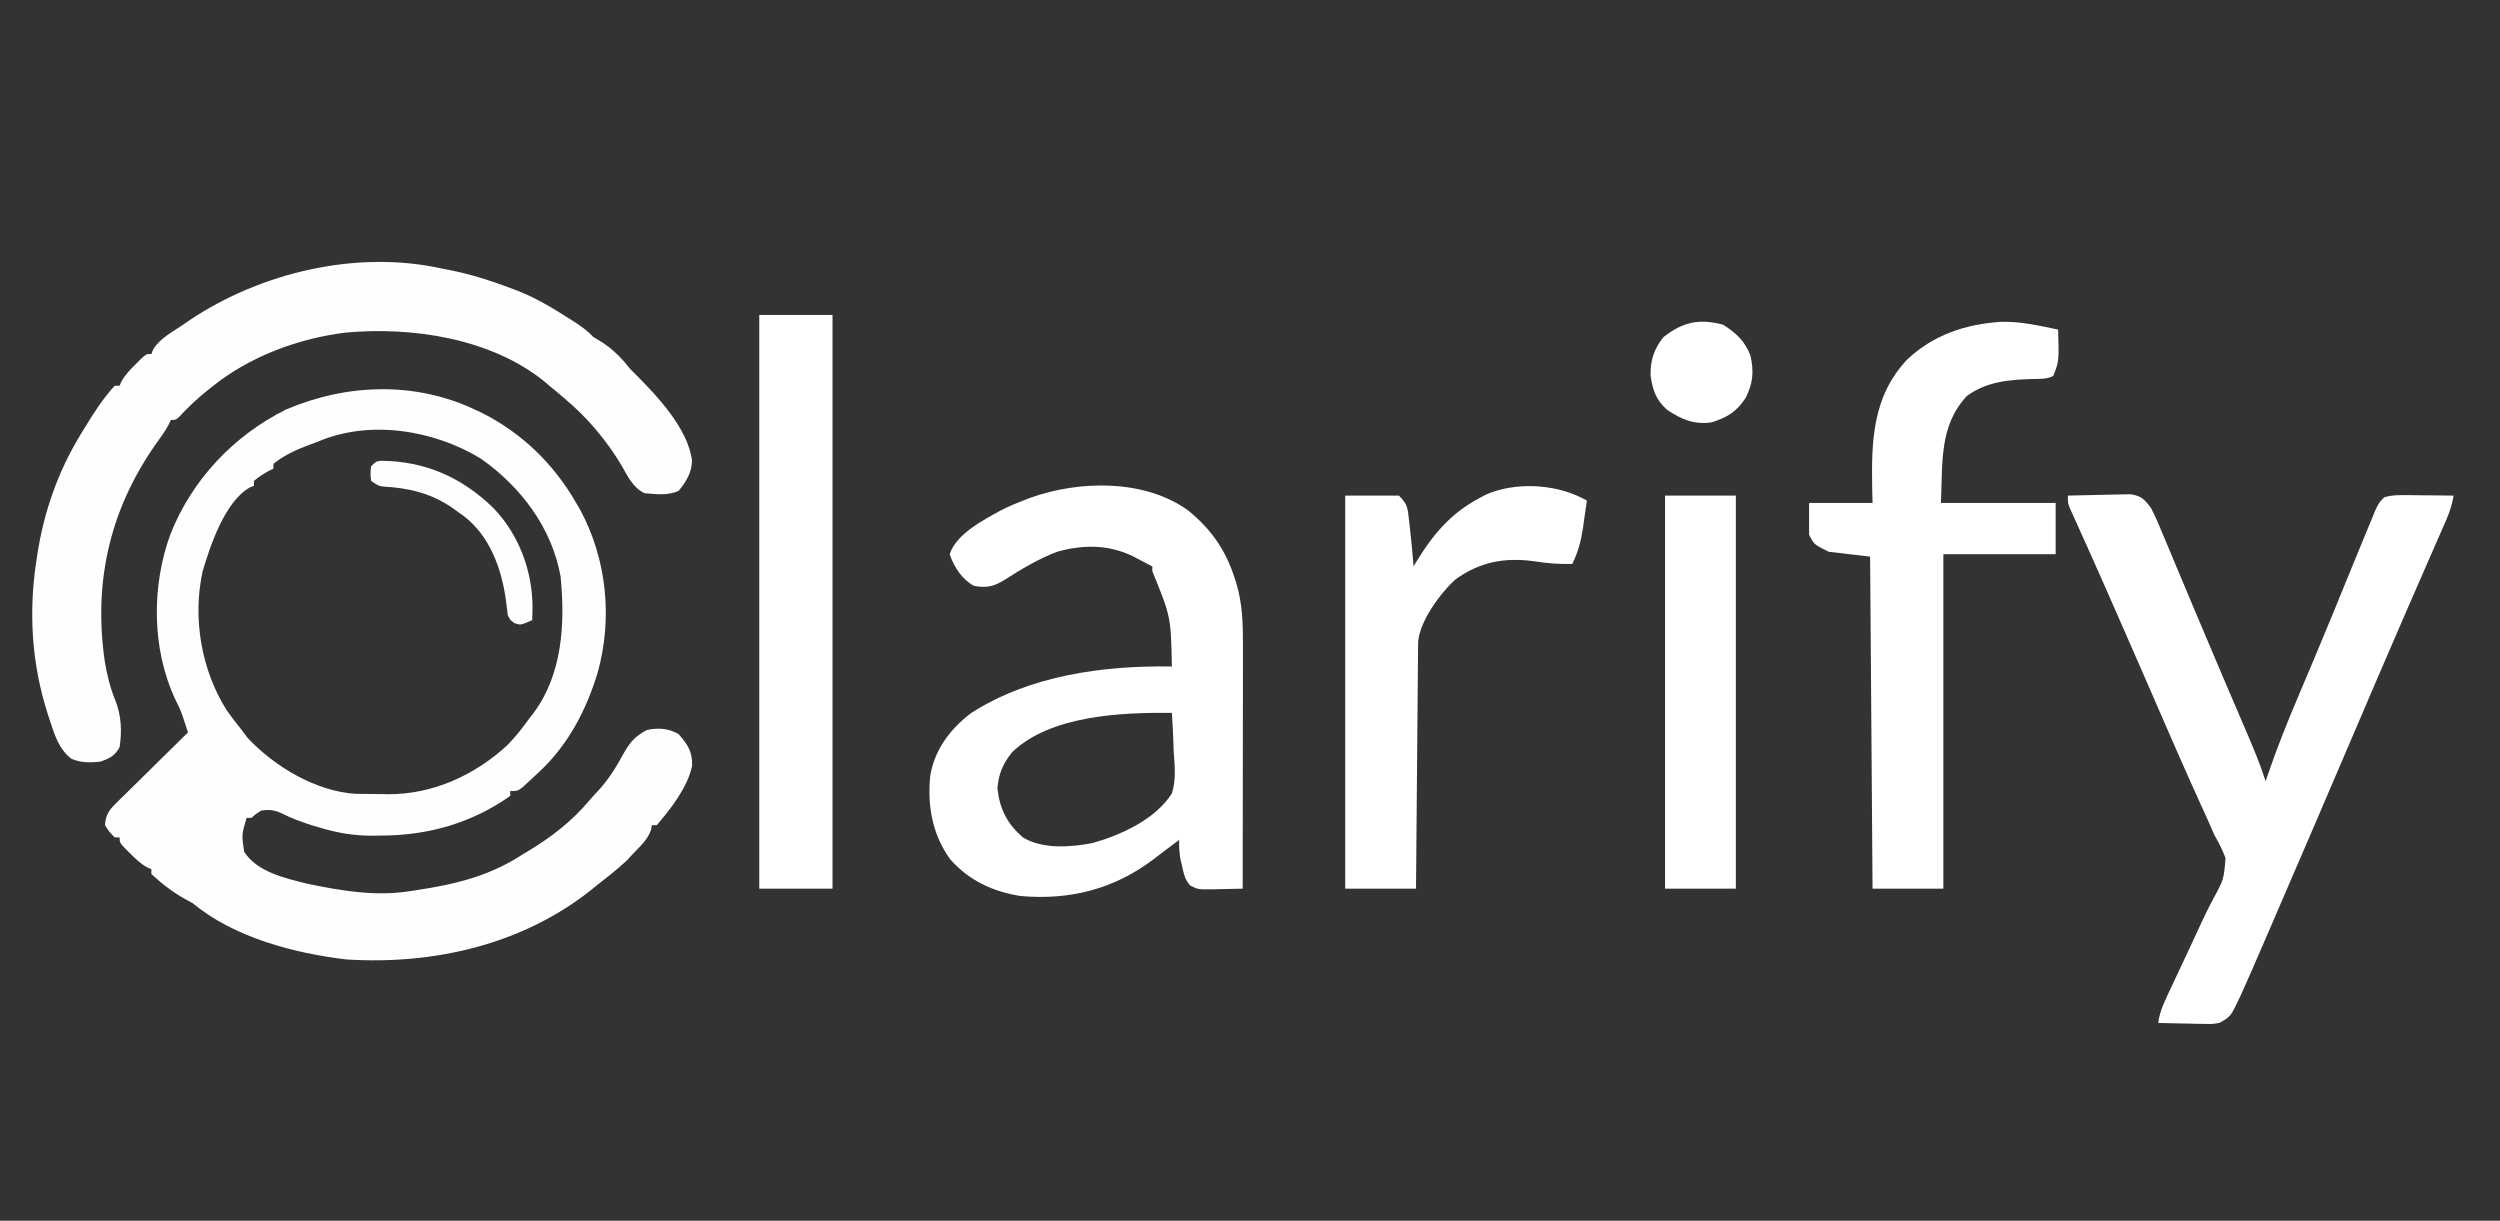 <?xml version="1.0" encoding="UTF-8"?>
<svg version="1.1" xmlns="http://www.w3.org/2000/svg" width="1024" height="500">
<rect width="100%" height="100%" fill="#333333" stroke="none"/>
<path d="M0 0 C1.265 0.594 1.265 0.594 2.555 1.199 C18.914 9.474 31.901 22.148 41 38 C41.525 38.901 42.049 39.802 42.59 40.73 C53.565 60.977 55.995 85.335 49.812 107.469 C45.211 122.686 37.759 137.061 26 148 C25.272 148.687 24.543 149.374 23.793 150.082 C22.995 150.818 22.197 151.554 21.375 152.312 C20.62 153.01 19.864 153.707 19.086 154.426 C17 156 17 156 14 156 C14 156.66 14 157.32 14 158 C-1.771 169.133 -19.543 174.163 -38.625 174.25 C-40.294 174.281 -40.294 174.281 -41.996 174.312 C-49.762 174.349 -56.573 173.237 -64 171 C-65.183 170.649 -66.367 170.299 -67.586 169.938 C-71.673 168.564 -75.54 167.239 -79.375 165.25 C-82.534 163.746 -84.54 163.549 -88 164 C-90.227 165.42 -90.227 165.42 -92 167 C-92.66 167 -93.32 167 -94 167 C-96.036 173.924 -96.036 173.924 -95 180.875 C-89.647 189.238 -78.162 191.717 -69 194 C-55.125 196.897 -41.101 199.263 -27 197 C-25.75 196.813 -25.75 196.813 -24.475 196.623 C-8.648 194.225 5.44 190.878 19 182 C19.816 181.514 20.632 181.028 21.473 180.527 C30.852 174.859 39.186 168.419 46.258 160.043 C47.365 158.745 48.503 157.473 49.68 156.238 C54.237 151.397 57.479 146.102 60.628 140.279 C63.087 135.91 65.427 133.375 70 131 C74.728 130.033 78.743 130.278 82.938 132.688 C86.619 136.815 88.722 139.937 88.473 145.707 C86.663 154.485 79.727 163.331 74 170 C73.34 170 72.68 170 72 170 C71.853 170.868 71.853 170.868 71.703 171.754 C70.389 175.95 66.954 178.842 64 182 C63.237 182.825 62.474 183.65 61.688 184.5 C57.655 188.251 53.339 191.611 49 195 C48.397 195.494 47.793 195.987 47.172 196.496 C18.837 219.023 -17.429 227.22 -53 225 C-74.323 222.518 -99.148 216.009 -116 202 C-117.052 201.423 -118.104 200.845 -119.188 200.25 C-124.203 197.476 -128.808 193.897 -133 190 C-133 189.34 -133 188.68 -133 188 C-133.843 187.644 -133.843 187.644 -134.703 187.281 C-137.519 185.711 -139.48 183.785 -141.75 181.5 C-142.549 180.706 -143.348 179.912 -144.172 179.094 C-146 177 -146 177 -146 175 C-146.66 175 -147.32 175 -148 175 C-150.188 172.812 -150.188 172.812 -152 170 C-151.696 166.085 -150.622 164.125 -147.857 161.403 C-147.197 160.743 -146.536 160.082 -145.855 159.402 C-144.78 158.358 -144.78 158.358 -143.684 157.293 C-142.953 156.568 -142.221 155.842 -141.468 155.095 C-139.134 152.783 -136.786 150.485 -134.438 148.188 C-132.851 146.621 -131.266 145.054 -129.682 143.486 C-125.798 139.647 -121.903 135.819 -118 132 C-118.472 130.555 -118.947 129.111 -119.422 127.668 C-119.686 126.864 -119.95 126.06 -120.222 125.231 C-121.103 122.704 -122.212 120.378 -123.438 118 C-132.869 97.309 -132.93 71.995 -125.17 50.726 C-116.281 28.414 -99.317 10.457 -77.875 -0.25 C-52.944 -10.901 -24.77 -11.881 0 0 Z M-65 13 C-65.893 13.324 -66.787 13.647 -67.707 13.98 C-73.102 15.962 -78.524 18.324 -83 22 C-83 22.66 -83 23.32 -83 24 C-83.578 24.268 -84.155 24.536 -84.75 24.812 C-87.056 26.029 -89.021 27.303 -91 29 C-91 29.66 -91 30.32 -91 31 C-91.886 31.36 -91.886 31.36 -92.789 31.727 C-102.912 37.557 -108.843 55.348 -112 66 C-116.206 85.192 -112.552 106.618 -102.008 123.117 C-100.075 125.809 -98.073 128.415 -96 131 C-95.216 132.052 -94.433 133.104 -93.625 134.188 C-82.674 145.921 -65.556 156.214 -49.22 157.161 C-45.938 157.207 -42.657 157.235 -39.375 157.25 C-38.25 157.271 -37.124 157.291 -35.965 157.312 C-17.719 157.397 -0.423 149.476 12.906 137.133 C16.305 133.671 19.176 129.936 22 126 C22.513 125.349 23.026 124.698 23.555 124.027 C35.431 108.059 36.511 87.174 34.609 68.078 C31.035 48.187 18.331 31.394 2.051 19.922 C-17.235 8.078 -43.769 3.765 -65 13 Z " fill="#FEFEFE" transform="translate(195,168)"/>
<path d="M0 0 C1.258 0.245 2.516 0.49 3.812 0.742 C12.19 2.459 20.13 4.97 28.125 8 C29.44 8.498 29.44 8.498 30.781 9.006 C38.493 12.024 45.297 16.1 52.25 20.562 C53.167 21.142 53.167 21.142 54.102 21.732 C57.031 23.61 59.624 25.457 62 28 C62.763 28.454 63.526 28.907 64.312 29.375 C69.488 32.504 73.32 36.251 77 41 C77.743 41.742 78.485 42.485 79.25 43.25 C88.166 52.166 100.906 65.624 102.438 78.75 C102.336 83.657 100.064 87.277 97 91 C92.81 93.095 87.564 92.41 83 92 C78.195 89.702 76.24 85.271 73.668 80.789 C67.274 70.097 59.519 60.964 50 53 C49.01 52.154 48.02 51.309 47 50.438 C46.01 49.633 45.02 48.829 44 48 C43.488 47.551 42.976 47.103 42.449 46.641 C20.523 28.555 -12.387 23.641 -39.797 26.268 C-59.317 28.787 -78.864 36.073 -94.25 48.5 C-94.835 48.96 -95.42 49.42 -96.023 49.895 C-100.231 53.244 -104.02 56.874 -107.688 60.812 C-109 62 -109 62 -111 62 C-111.276 62.584 -111.552 63.168 -111.837 63.77 C-112.953 65.91 -114.177 67.748 -115.609 69.688 C-135.435 96.884 -142.915 127.046 -138.125 160.607 C-137.199 166.209 -135.962 171.471 -133.812 176.75 C-131.308 183.022 -130.997 189.342 -132 196 C-133.84 199.533 -136.239 200.746 -140 202 C-144.274 202.416 -147.904 202.476 -151.875 200.75 C-156.964 196.559 -158.502 191.386 -160.5 185.312 C-160.808 184.38 -161.116 183.448 -161.434 182.487 C-168.105 161.65 -169.356 140.564 -166 119 C-165.882 118.224 -165.763 117.449 -165.642 116.65 C-162.894 99.326 -157.176 83.013 -148 68 C-147.446 67.081 -146.891 66.162 -146.32 65.215 C-142.631 59.254 -138.806 53.135 -134 48 C-133.34 48 -132.68 48 -132 48 C-131.763 47.438 -131.526 46.876 -131.281 46.297 C-129.711 43.481 -127.785 41.52 -125.5 39.25 C-124.706 38.451 -123.912 37.652 -123.094 36.828 C-121 35 -121 35 -119 35 C-118.772 34.419 -118.544 33.837 -118.309 33.238 C-115.599 28.604 -110.357 25.97 -106 23 C-105.151 22.408 -104.301 21.817 -103.426 21.207 C-74.062 1.556 -34.8 -7.724 0 0 Z " fill="#FEFEFE" transform="translate(181,110)"/>
<path d="M0 0 C9.384 7.814 15.087 16.1 18.797 27.715 C19.108 28.687 19.108 28.687 19.425 29.68 C21.978 38.254 22.13 46.883 22.098 55.772 C22.098 56.846 22.098 57.92 22.098 59.027 C22.098 62.549 22.09 66.071 22.082 69.594 C22.08 72.047 22.079 74.5 22.078 76.954 C22.074 83.39 22.064 89.826 22.053 96.262 C22.043 102.838 22.038 109.414 22.033 115.99 C22.022 128.878 22.006 141.765 21.984 154.652 C18.901 154.74 15.818 154.793 12.734 154.84 C11.862 154.865 10.989 154.89 10.09 154.916 C3.625 154.99 3.625 154.99 0.44 153.312 C-1.616 150.967 -2.086 148.804 -2.766 145.777 C-3.008 144.749 -3.25 143.72 -3.5 142.66 C-3.971 139.913 -4.118 137.43 -4.016 134.652 C-4.466 134.993 -4.915 135.333 -5.379 135.684 C-6.765 136.728 -8.155 137.768 -9.547 138.805 C-11.244 140.075 -12.931 141.36 -14.609 142.656 C-30.766 154.89 -48.958 159.457 -69.016 157.652 C-80.335 155.864 -90.099 151.34 -97.785 142.652 C-105.098 132.581 -107.178 120.868 -106.016 108.652 C-104.28 97.726 -97.794 89.128 -89.055 82.594 C-65.014 67.236 -35.021 63.198 -7.016 63.652 C-7.416 43.258 -7.416 43.258 -15.016 24.652 C-15.016 23.992 -15.016 23.332 -15.016 22.652 C-15.58 22.375 -16.145 22.098 -16.727 21.812 C-18.249 21.041 -19.755 20.236 -21.242 19.398 C-31.694 13.696 -42.525 13.446 -54.016 16.652 C-61.649 19.549 -68.671 23.75 -75.516 28.152 C-80.015 30.92 -82.775 31.541 -88.016 30.652 C-92.894 28.043 -96.311 22.886 -98.016 17.652 C-95.34 9.279 -84.019 3.535 -76.872 -0.4 C-73.627 -2.056 -70.292 -3.425 -66.891 -4.723 C-66.271 -4.961 -65.651 -5.2 -65.012 -5.446 C-44.832 -12.701 -17.802 -13.151 0 0 Z M-72.391 98.703 C-76.057 103.101 -78.172 107.973 -78.453 113.715 C-77.53 122.025 -74.449 128.154 -68.016 133.652 C-60.042 138.568 -48.37 137.7 -39.48 135.961 C-27.795 132.632 -13.821 126.315 -7.016 115.652 C-5.211 110.102 -5.872 104.197 -6.266 98.465 C-6.326 96.925 -6.381 95.386 -6.43 93.846 C-6.561 90.11 -6.767 86.383 -7.016 82.652 C-27.578 82.406 -56.713 83.646 -72.391 98.703 Z " fill="#FFFFFF" transform="translate(487.016,209.348)"/>
<path d="M0 0 C4.038 -0.124 8.076 -0.215 12.115 -0.275 C13.488 -0.3 14.861 -0.334 16.233 -0.377 C18.211 -0.438 20.189 -0.464 22.168 -0.488 C23.357 -0.514 24.545 -0.541 25.77 -0.568 C30.159 0.204 31.31 1.447 34 5 C35.833 8.459 37.328 12.03 38.816 15.648 C39.266 16.713 39.716 17.778 40.179 18.876 C41.652 22.371 43.107 25.873 44.562 29.375 C45.581 31.8 46.6 34.225 47.62 36.65 C49.189 40.379 50.757 44.108 52.319 47.84 C55.785 56.123 59.287 64.39 62.82 72.645 C63.278 73.714 63.735 74.784 64.207 75.886 C65.958 79.979 67.709 84.071 69.463 88.163 C77.968 108.015 77.968 108.015 81 117 C81.336 116.006 81.672 115.013 82.018 113.989 C85.673 103.328 89.828 92.938 94.232 82.567 C96.221 77.883 98.194 73.193 100.168 68.504 C100.771 67.072 100.771 67.072 101.387 65.612 C106.216 54.141 110.918 42.619 115.609 31.091 C117.096 27.441 118.597 23.796 120.108 20.156 C120.72 18.676 121.328 17.195 121.931 15.711 C122.843 13.473 123.773 11.242 124.707 9.012 C124.979 8.334 125.251 7.656 125.532 6.957 C126.646 4.338 127.556 2.347 129.826 0.574 C132.645 -0.17 135.161 -0.224 138.078 -0.195 C139.818 -0.186 139.818 -0.186 141.594 -0.176 C142.8 -0.159 144.007 -0.142 145.25 -0.125 C147.083 -0.111 147.083 -0.111 148.953 -0.098 C151.969 -0.074 154.984 -0.041 158 0 C157.394 3.541 156.453 6.59 155.013 9.877 C154.601 10.827 154.188 11.776 153.763 12.754 C153.313 13.776 152.862 14.798 152.398 15.852 C151.93 16.925 151.462 17.999 150.98 19.105 C149.974 21.411 148.966 23.716 147.955 26.021 C146.359 29.662 144.768 33.305 143.179 36.95 C141.586 40.606 139.991 44.262 138.396 47.918 C134.416 57.034 130.471 66.165 126.562 75.312 C125.988 76.657 125.412 78.001 124.837 79.345 C123.603 82.229 122.37 85.114 121.137 88 C108.75 116.984 96.348 145.961 83.823 174.886 C82.826 177.189 81.83 179.492 80.835 181.796 C79.451 184.998 78.064 188.198 76.676 191.398 C76.275 192.328 75.874 193.258 75.46 194.216 C74.327 196.821 73.172 199.413 72 202 C71.595 202.904 71.191 203.808 70.774 204.739 C66.697 213.432 66.697 213.432 62 216 C59.137 216.454 59.137 216.454 56.043 216.391 C54.931 216.378 53.819 216.365 52.674 216.352 C50.948 216.301 50.948 216.301 49.188 216.25 C48.018 216.232 46.848 216.214 45.643 216.195 C42.761 216.148 39.881 216.083 37 216 C37.652 210.954 39.822 206.722 41.973 202.176 C42.374 201.316 42.775 200.455 43.189 199.569 C44.475 196.814 45.768 194.063 47.062 191.312 C47.906 189.513 48.749 187.712 49.592 185.912 C50.007 185.027 50.422 184.141 50.849 183.228 C51.682 181.443 52.509 179.655 53.33 177.864 C55.312 173.55 57.347 169.3 59.582 165.111 C63.879 157.186 63.879 157.186 64.581 148.446 C63.321 145.078 61.785 142.119 60 139 C59.07 136.928 58.158 134.847 57.266 132.758 C56.263 130.546 55.258 128.335 54.25 126.125 C53.089 123.561 51.933 120.996 50.777 118.43 C50.474 117.756 50.171 117.082 49.858 116.388 C46.107 108.039 42.461 99.644 38.812 91.25 C37.367 87.927 35.922 84.604 34.477 81.281 C34.112 80.443 33.748 79.606 33.372 78.742 C29.544 69.946 25.695 61.159 21.84 52.375 C21.075 50.633 20.311 48.892 19.547 47.15 C15.795 38.594 12.032 30.044 8.199 21.523 C7.911 20.88 7.622 20.237 7.324 19.574 C6.007 16.638 4.684 13.705 3.35 10.776 C2.902 9.78 2.454 8.784 1.992 7.758 C1.604 6.903 1.216 6.049 0.816 5.168 C0 3 0 3 0 0 Z " fill="#FFFFFF" transform="translate(847,203)"/>
<path d="M0 0 C8.127 -0.323 15.944 1.507 23.855 3.156 C24.241 16.193 24.241 16.193 21.855 22.156 C19.109 23.529 16.5 23.316 13.481 23.396 C3.685 23.675 -5.32 24.405 -13.52 30.344 C-24.942 42.582 -23.402 57.815 -24.145 74.156 C-8.635 74.156 6.875 74.156 22.855 74.156 C22.855 81.086 22.855 88.016 22.855 95.156 C7.675 95.156 -7.505 95.156 -23.145 95.156 C-23.145 140.366 -23.145 185.576 -23.145 232.156 C-32.715 232.156 -42.285 232.156 -52.145 232.156 C-52.475 187.276 -52.805 142.396 -53.145 96.156 C-58.755 95.496 -64.365 94.836 -70.145 94.156 C-76.145 91.156 -76.145 91.156 -78.145 87.156 C-78.145 82.866 -78.145 78.576 -78.145 74.156 C-69.565 74.156 -60.985 74.156 -52.145 74.156 C-52.191 72.309 -52.237 70.462 -52.285 68.559 C-52.637 48.784 -52.254 30.564 -37.895 15.344 C-27.183 5.346 -14.441 1.052 0 0 Z " fill="#FFFFFF" transform="translate(819.145,131.844)"/>
<path d="M0 0 C9.9 0 19.8 0 30 0 C30 77.55 30 155.1 30 235 C20.1 235 10.2 235 0 235 C0 157.45 0 79.9 0 0 Z " fill="#FFFFFF" transform="translate(311,129)"/>
<path d="M0 0 C0.99 0.495 0.99 0.495 2 1 C1.574 4.023 1.135 7.043 0.688 10.062 C0.57 10.91 0.452 11.758 0.33 12.631 C-0.46 17.878 -1.685 22.22 -4 27 C-9.413 27.108 -14.384 26.726 -19.75 25.875 C-31.65 24.233 -42.014 26.178 -51.859 33.355 C-58.047 38.876 -66.55 50.58 -67.139 58.978 C-67.145 59.735 -67.152 60.491 -67.158 61.271 C-67.168 62.142 -67.178 63.013 -67.188 63.91 C-67.194 64.862 -67.199 65.814 -67.205 66.796 C-67.22 68.303 -67.22 68.303 -67.235 69.841 C-67.267 73.169 -67.292 76.497 -67.316 79.824 C-67.337 82.129 -67.358 84.434 -67.379 86.739 C-67.435 92.81 -67.484 98.882 -67.532 104.953 C-67.582 111.146 -67.638 117.34 -67.693 123.533 C-67.801 135.689 -67.902 147.844 -68 160 C-77.57 160 -87.14 160 -97 160 C-97 106.87 -97 53.74 -97 -1 C-89.74 -1 -82.48 -1 -75 -1 C-71.403 2.597 -71.433 4.053 -70.875 9 C-70.758 9.994 -70.758 9.994 -70.639 11.008 C-69.99 16.661 -69.448 22.327 -69 28 C-68.399 26.983 -68.399 26.983 -67.785 25.945 C-60.978 14.801 -53.66 6.165 -42 0 C-41.194 -0.434 -40.389 -0.869 -39.559 -1.316 C-27.712 -6.637 -11.453 -5.868 0 0 Z " fill="#FFFFFF" transform="translate(648,204)"/>
<path d="M0 0 C9.57 0 19.14 0 29 0 C29 53.13 29 106.26 29 161 C19.43 161 9.86 161 0 161 C0 107.87 0 54.74 0 0 Z " fill="#FFFFFF" transform="translate(682,203)"/>
<path d="M0 0 C5.223 3.214 9.062 6.812 11.238 12.652 C12.71 19.089 12.289 24.128 9.25 30 C5.661 35.595 1.486 38.121 -4.75 40 C-11.841 41.013 -16.794 38.854 -22.75 35 C-27.418 30.916 -28.804 26.865 -29.66 20.883 C-29.852 14.723 -28.233 9.834 -24.375 5.062 C-16.52 -1.109 -9.787 -2.61 0 0 Z " fill="#FFFFFF" transform="translate(705.75,133)"/>
<path d="M0 0 C17.955 0.115 33.083 6.692 46.004 19.266 C56.524 30.118 62.042 44.951 62.129 59.891 C62.097 61.682 62.059 63.474 62.004 65.266 C57.285 67.359 57.285 67.359 54.754 66.516 C53.004 65.266 53.004 65.266 52.004 63.266 C51.709 61.123 51.443 58.976 51.191 56.828 C49.39 44.033 44.611 30.821 34 22.668 C33.341 22.205 32.683 21.742 32.004 21.266 C30.784 20.37 30.784 20.37 29.539 19.457 C20.66 13.329 11.744 11.153 1.062 10.574 C-0.996 10.266 -0.996 10.266 -3.996 8.266 C-4.309 5.266 -4.309 5.266 -3.996 2.266 C-1.996 0.266 -1.996 0.266 0 0 Z " fill="#FEFEFE" transform="translate(155.996,188.734)"/>
</svg>
